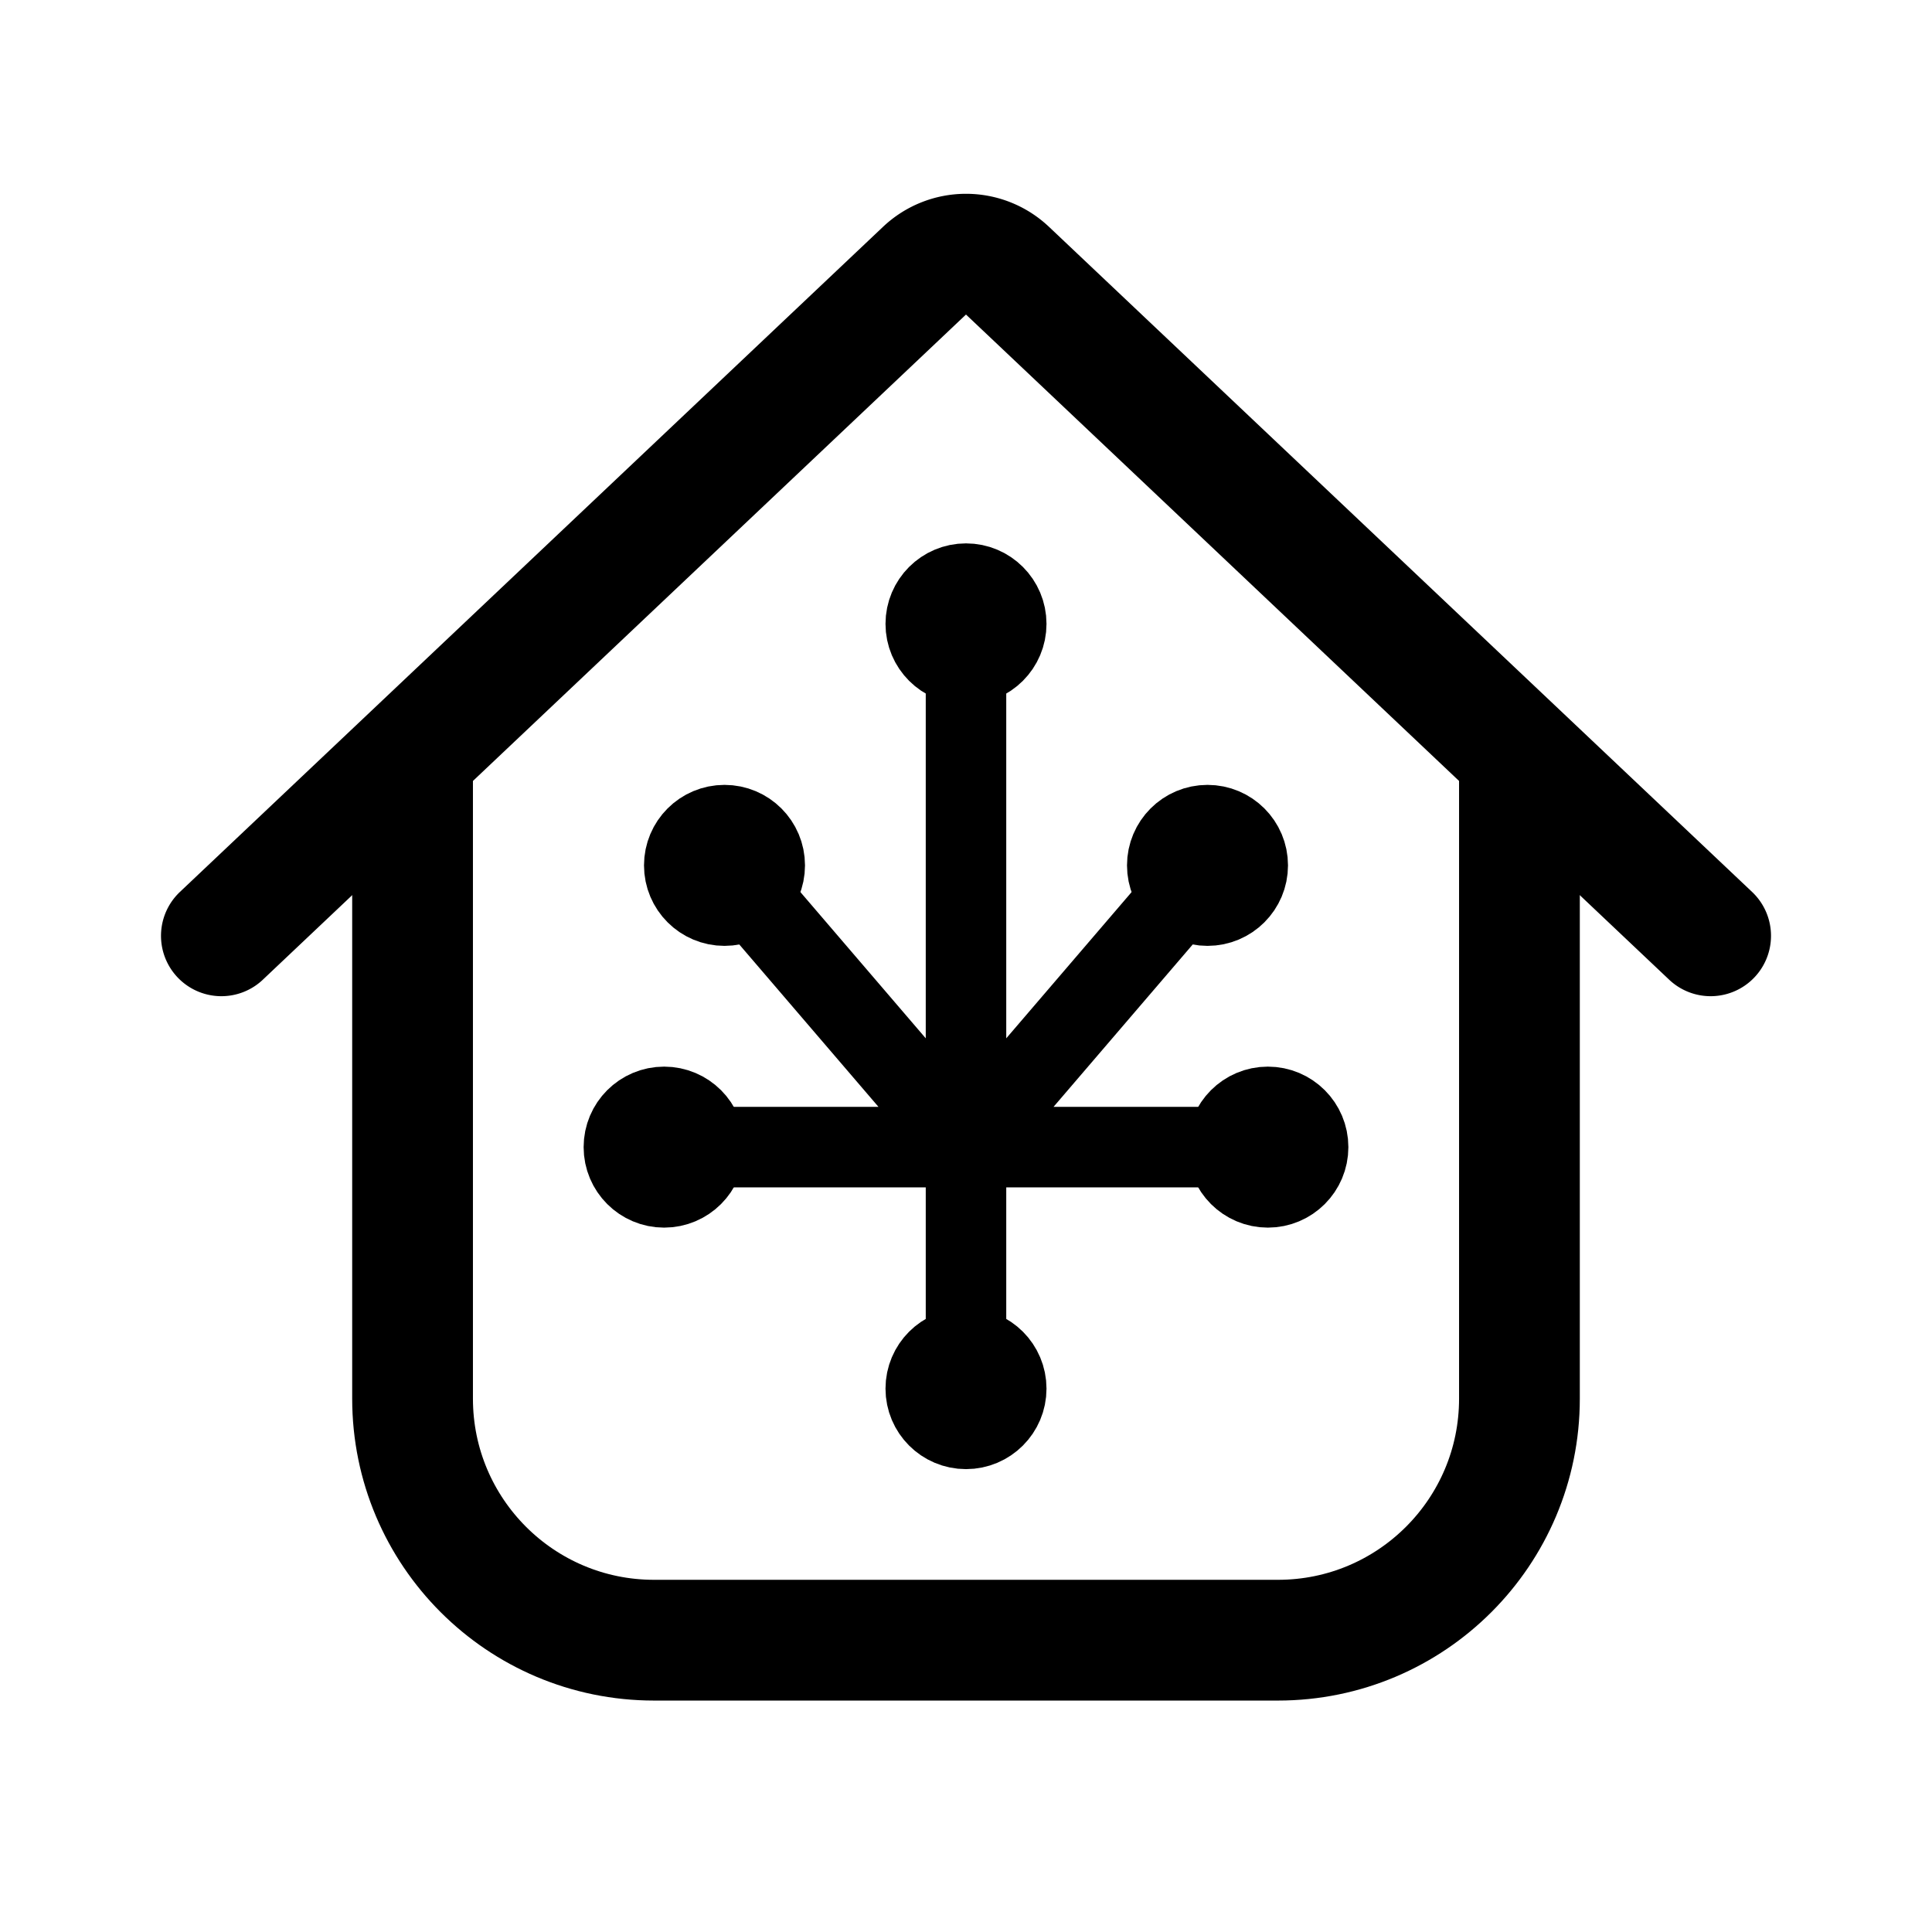 <svg width="192" height="192" viewBox="0 0 192 192" fill="none" xmlns="http://www.w3.org/2000/svg"><path d="M41 76v63c0 13.255 10.745 24 24 24h62c13.255 0 24-10.745 24-24V76" stroke="#000" stroke-width="12" stroke-linecap="round" stroke-linejoin="round"/><path d="m170 93-69.877-66.1a6 6 0 0 0-8.246 0L22 93" stroke="#000" stroke-width="12" stroke-linecap="round" stroke-linejoin="round"/><path d="M96 62v76m30-24H66m54-28-24 28M72 86l24 28" stroke="#000" stroke-width="8" stroke-linecap="round" stroke-linejoin="round"/><circle cx="96" cy="62" r="4" stroke="#000" stroke-width="8" stroke-linecap="round" stroke-linejoin="round"/><circle cx="126" cy="114" r="4" stroke="#000" stroke-width="8" stroke-linecap="round" stroke-linejoin="round"/><circle cx="66" cy="114" r="4" stroke="#000" stroke-width="8" stroke-linecap="round" stroke-linejoin="round"/><circle cx="72" cy="86" r="4" stroke="#000" stroke-width="8" stroke-linecap="round" stroke-linejoin="round"/><circle cx="120" cy="86" r="4" stroke="#000" stroke-width="8" stroke-linecap="round" stroke-linejoin="round"/><circle cx="96" cy="138" r="4" stroke="#000" stroke-width="8" stroke-linecap="round" stroke-linejoin="round"/></svg>
